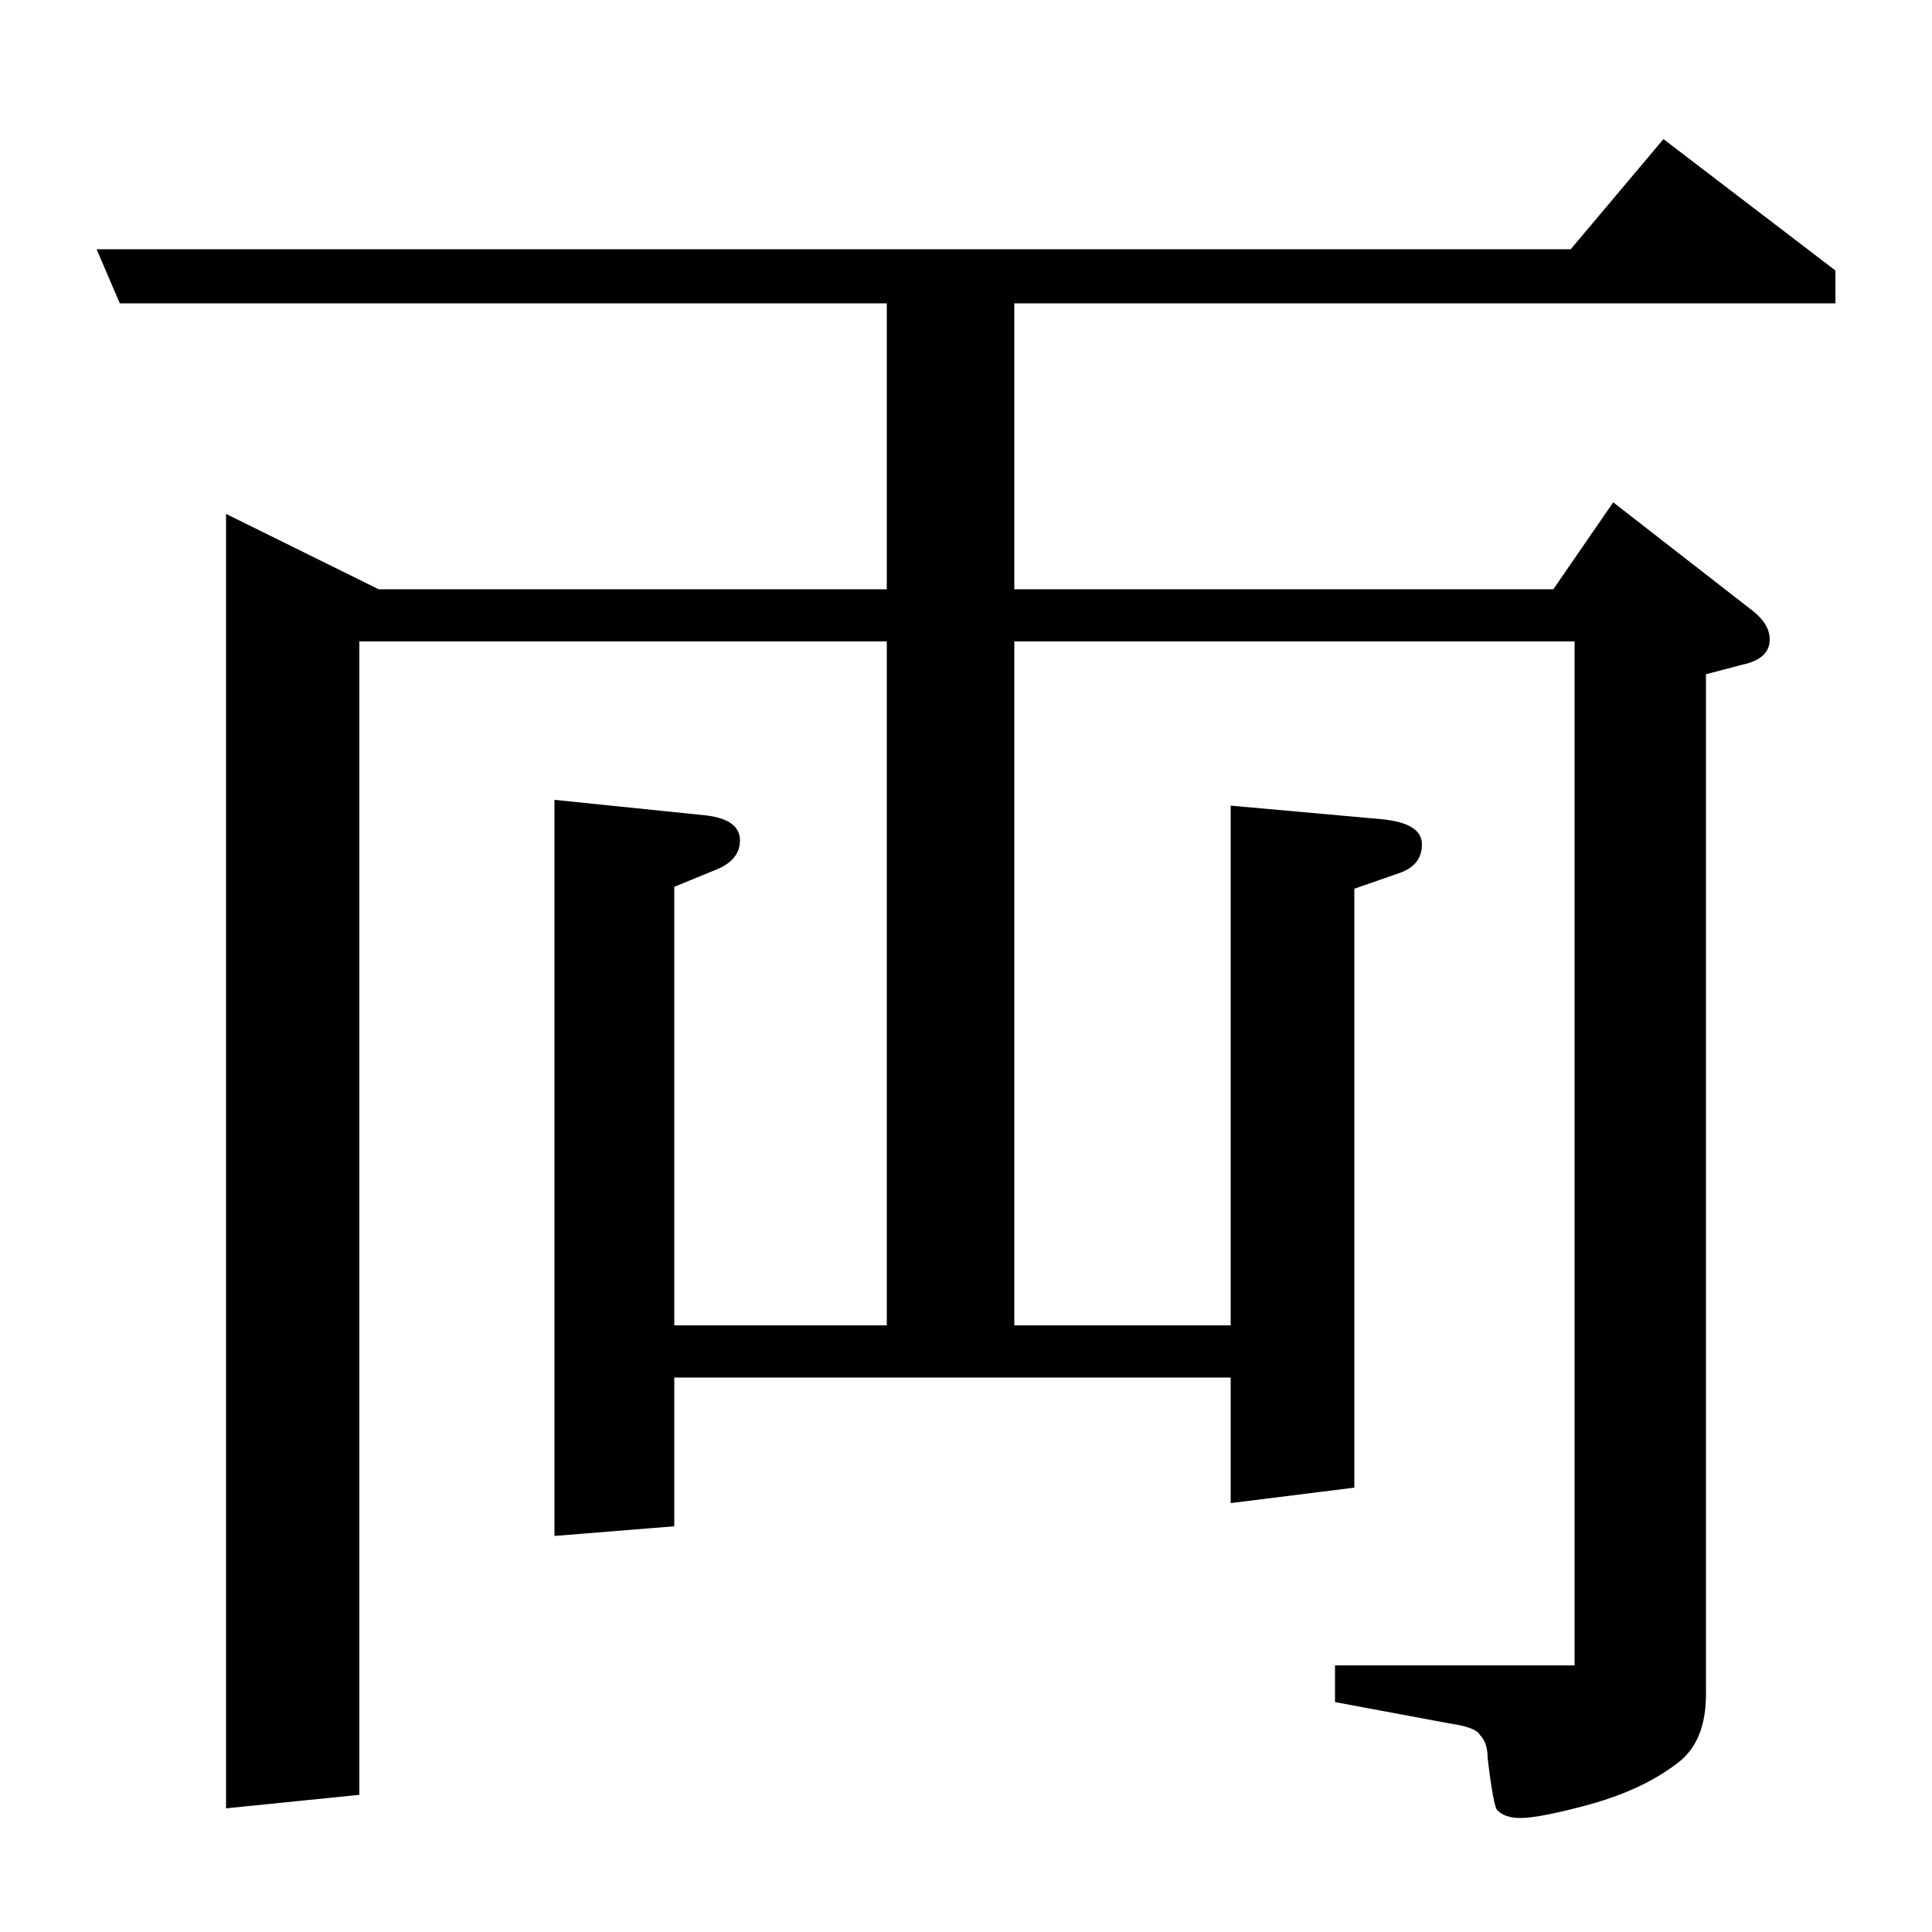 <?xml version="1.0" standalone="no"?>
<!DOCTYPE svg PUBLIC "-//W3C//DTD SVG 1.1//EN" "http://www.w3.org/Graphics/SVG/1.1/DTD/svg11.dtd" >
<svg xmlns="http://www.w3.org/2000/svg" xmlns:xlink="http://www.w3.org/1999/xlink" version="1.1" viewBox="0 -120 1000 1000">
  <g transform="matrix(1 0 0 -1 0 880)">
   <path fill="currentColor"
d="M62 843l-12 28h763l48 57l89 -68v-17h-425v-148h279l31 45l72 -56q9 -7 9 -15q0 -10 -14 -13l-19 -5v-528q0 -24 -14 -35q-19 -15 -50 -23q-23 -6 -32 -6q-8 0 -12 4q-2 2 -5 27q0 8 -4 12q-2 4 -16 6l-59 11v19h124v530h-290v-354h112v269l78 -7q21 -2 21 -13t-12 -15
l-23 -8v-310l-64 -8v65h-288v-77l-62 -5v381l78 -8q18 -2 18 -13q0 -10 -12 -15l-22 -9v-227h110v354h-273v-597l-69 -7v670l79 -39h263v148h-397z" />
  </g>

</svg>
